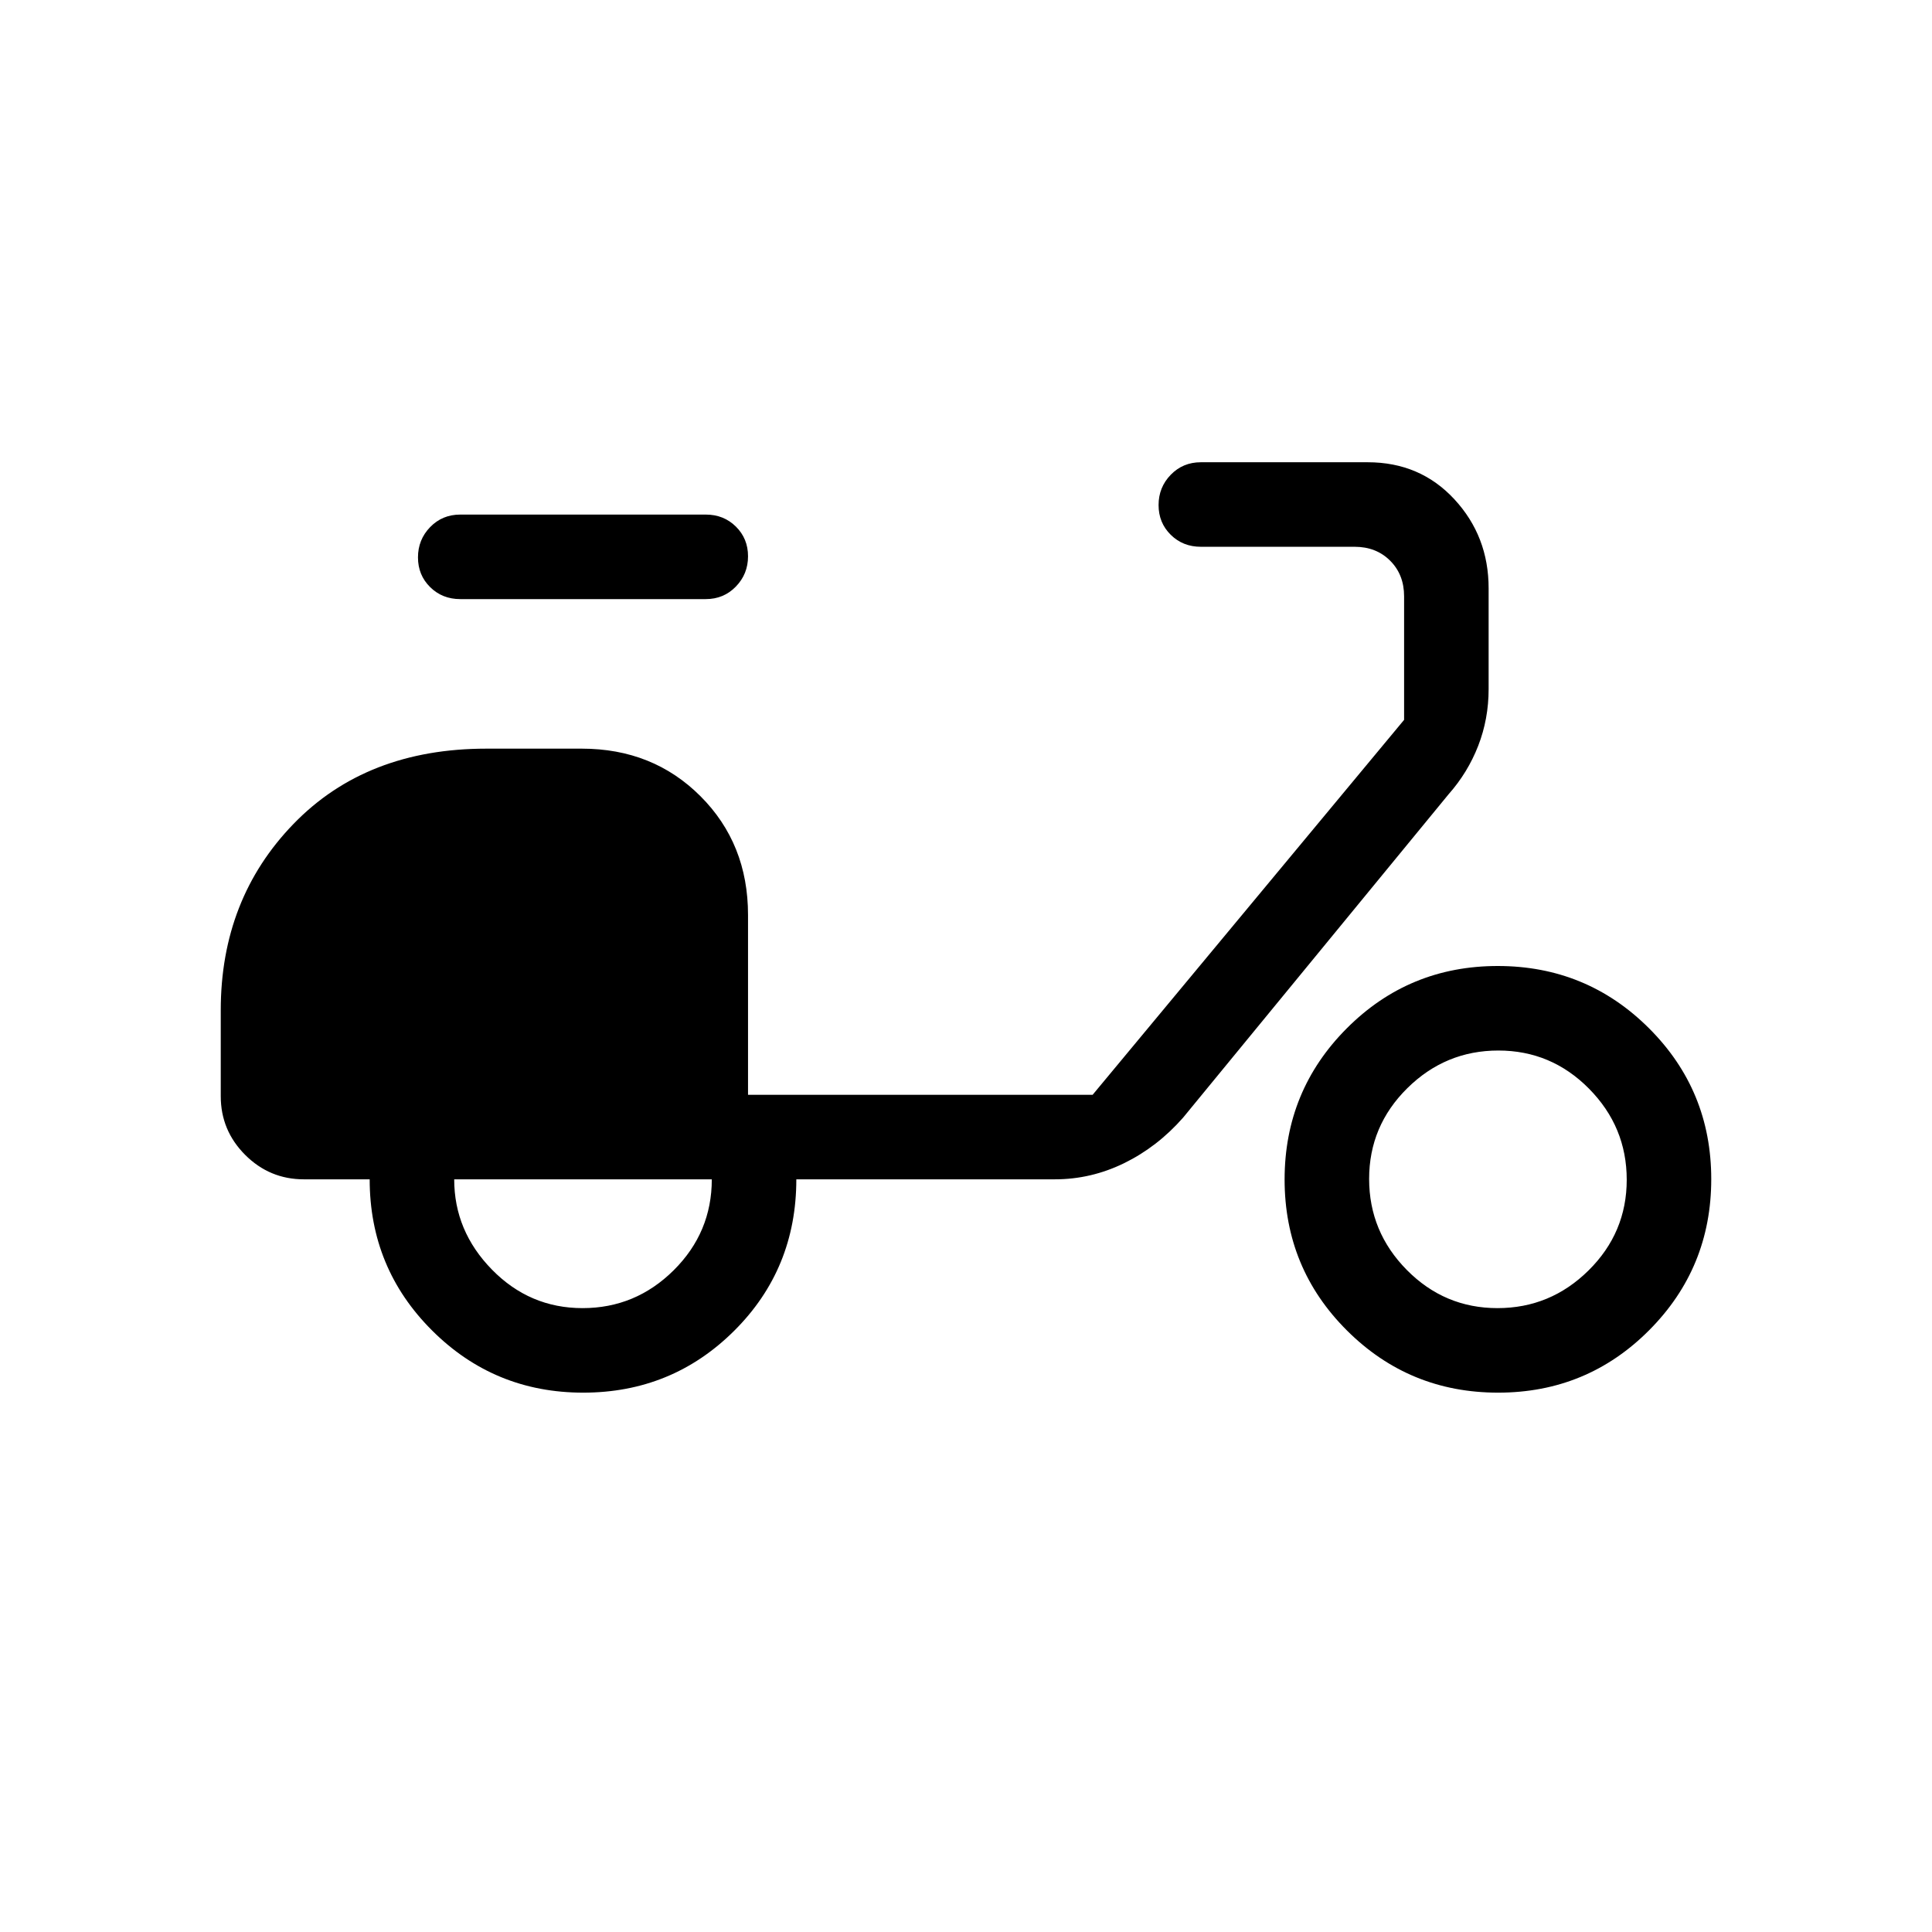 <svg xmlns="http://www.w3.org/2000/svg" height="20" viewBox="0 -960 960 960" width="20"><path d="M289.78-268q-44.13 0-75.11-30.92-30.98-30.91-30.98-75.08H151q-17.03 0-29.17-12.14t-12.14-29.17V-458q0-55.31 36.2-92.65Q182.08-588 241.69-588h47.39q35.35 0 58.98 23.63 23.63 23.63 23.63 58.99V-416h171.23l154.77-186.31v-61.38q0-10.77-6.92-17.69-6.92-6.93-17.69-6.93h-76.39q-8.92 0-14.96-5.96-6.04-5.96-6.04-14.77 0-8.81 6.04-15.04 6.04-6.23 14.96-6.23h82.89q26.09 0 43.1 18.4 17.01 18.39 17.01 44.22v50.05q0 14.9-5.18 28.23-5.19 13.33-14.74 24.1L587.85-404.62q-12.75 14.49-29.2 22.56-16.46 8.06-34.5 8.06H395.69q0 44.54-30.89 75.27Q333.91-268 289.78-268Zm-.3-42q26.3 0 45.26-18.8 18.95-18.81 18.95-45.2h-128q0 25.69 18.75 44.85Q263.18-310 289.48-310Zm61.21-352.31h-122q-8.92 0-14.96-5.96-6.04-5.96-6.04-14.77 0-8.81 6.04-15.04 6.04-6.23 14.96-6.23h122q8.93 0 14.96 5.96 6.04 5.96 6.04 14.77 0 8.81-6.04 15.04-6.03 6.23-14.96 6.23ZM744.4-268q-44.13 0-75.11-30.89-30.98-30.89-30.98-75.02 0-44.13 30.89-75.11Q700.09-480 744.22-480q44.13 0 75.11 30.89 30.98 30.89 30.98 75.02 0 44.13-30.89 75.11Q788.53-268 744.4-268Zm-.3-42q26.3 0 45.25-18.74 18.96-18.75 18.96-45.05 0-26.3-18.75-45.26Q770.82-438 744.52-438t-45.26 18.74q-18.95 18.75-18.95 45.05 0 26.3 18.74 45.26Q717.79-310 744.1-310Z"/></svg>